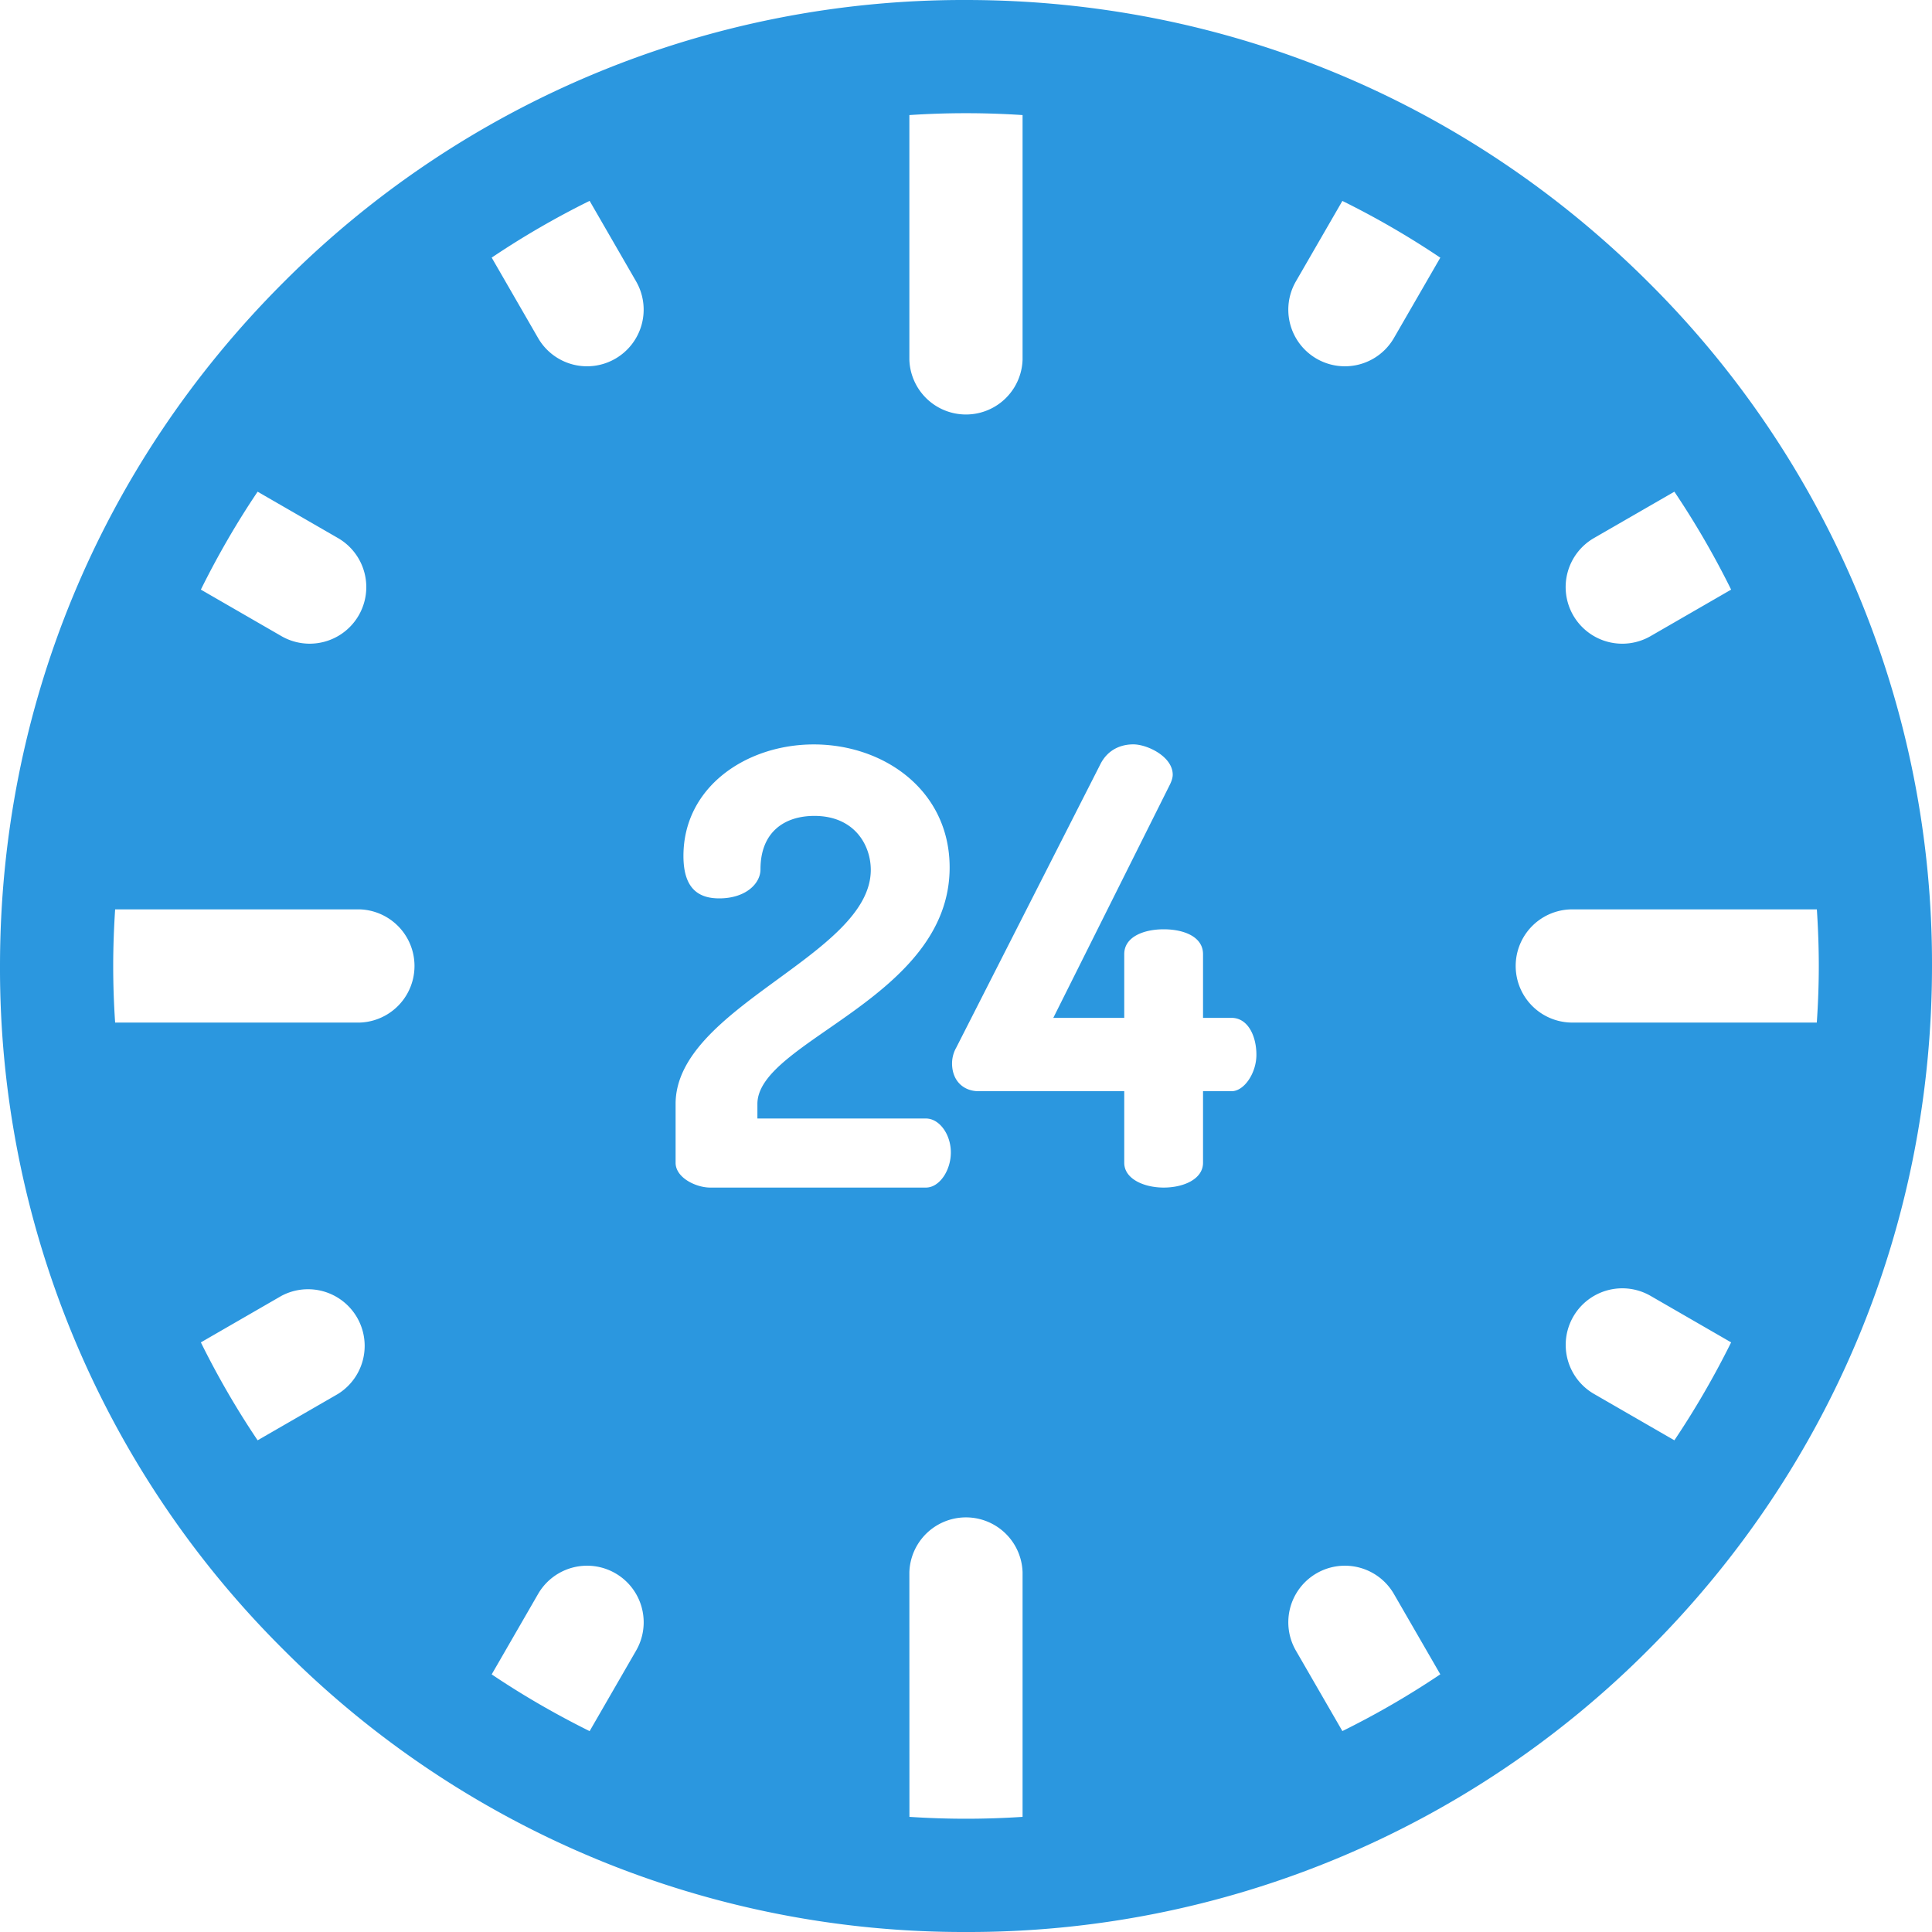 <svg xmlns="http://www.w3.org/2000/svg" width="32" height="32" viewBox="0 0 32 32"><g><g><path fill="#2b97df" d="M27.314 4.686A15.896 15.896 0 0 1 32 16c0 4.274-1.664 8.292-4.686 11.314A15.896 15.896 0 0 1 16 32a15.896 15.896 0 0 1-11.314-4.686A15.896 15.896 0 0 1 0 16c0-4.274 1.664-8.292 4.686-11.314A15.896 15.896 0 0 1 16 0c4.274 0 8.291 1.664 11.314 4.686zM30.125 16c0-.315-.012-.627-.032-.938h-4.051a.937.937 0 1 0 0 1.875h4.05c.021-.31.033-.622.033-.937zm-11.504 2.074v1.185c0 .27.331.411.653.411.33 0 .652-.14.652-.411v-1.185h.472c.211 0 .412-.302.412-.603 0-.311-.14-.612-.412-.612h-.472v-1.055c0-.291-.321-.412-.652-.412-.322 0-.653.12-.653.412v1.055h-1.175l1.928-3.857c.03-.06.05-.12.05-.17 0-.302-.422-.503-.653-.503-.21 0-.431.09-.552.342l-2.38 4.68a.537.537 0 0 0-.07.26c0 .292.19.463.442.463zm7.78-9.162a.937.937 0 1 0 .938 1.624l1.334-.77a14.154 14.154 0 0 0-.94-1.622zm-4.937-4.251a.937.937 0 1 0 1.624.937l.768-1.33a14.08 14.08 0 0 0-1.622-.94zm.77 24.011a14.07 14.07 0 0 0 1.622-.94l-.768-1.33a.937.937 0 1 0-1.624.937zm5.499-4.816c.347-.517.661-1.06.94-1.622l-1.334-.77a.937.937 0 1 0-.937 1.624zM16.937 1.906a14.204 14.204 0 0 0-1.875 0v4.052a.938.938 0 0 0 1.875 0zM1.875 16c0 .315.011.627.032.937h4.051a.938.938 0 0 0 0-1.875H1.907c-.02.31-.032.623-.032.938zM9.766 3.327c-.563.278-1.105.592-1.622.94l.768 1.331a.936.936 0 0 0 1.28.343.938.938 0 0 0 .344-1.28zM4.267 8.144c-.348.517-.662 1.06-.94 1.622l1.334.77a.937.937 0 0 0 .937-1.624zm-.94 14.09c.278.563.592 1.105.94 1.622l1.331-.768a.938.938 0 0 0-.937-1.624zm4.817 5.499c.517.348 1.06.661 1.622.94l.77-1.334a.937.937 0 1 0-1.624-.937zm3.046-8.474c0 .25.341.411.572.411h3.575c.221 0 .412-.28.412-.582 0-.301-.191-.562-.412-.562h-2.792v-.241c0-1.045 3.184-1.748 3.184-3.917 0-1.275-1.085-2.038-2.25-2.038-1.114 0-2.159.702-2.159 1.847 0 .543.251.703.593.703.432 0 .683-.24.683-.482 0-.622.402-.884.893-.884.663 0 .934.483.934.894 0 1.416-3.233 2.27-3.233 3.877zm3.873 10.834a14.203 14.203 0 0 0 1.874 0V26.04a.938.938 0 0 0-1.875 0z"/></g></g></svg>